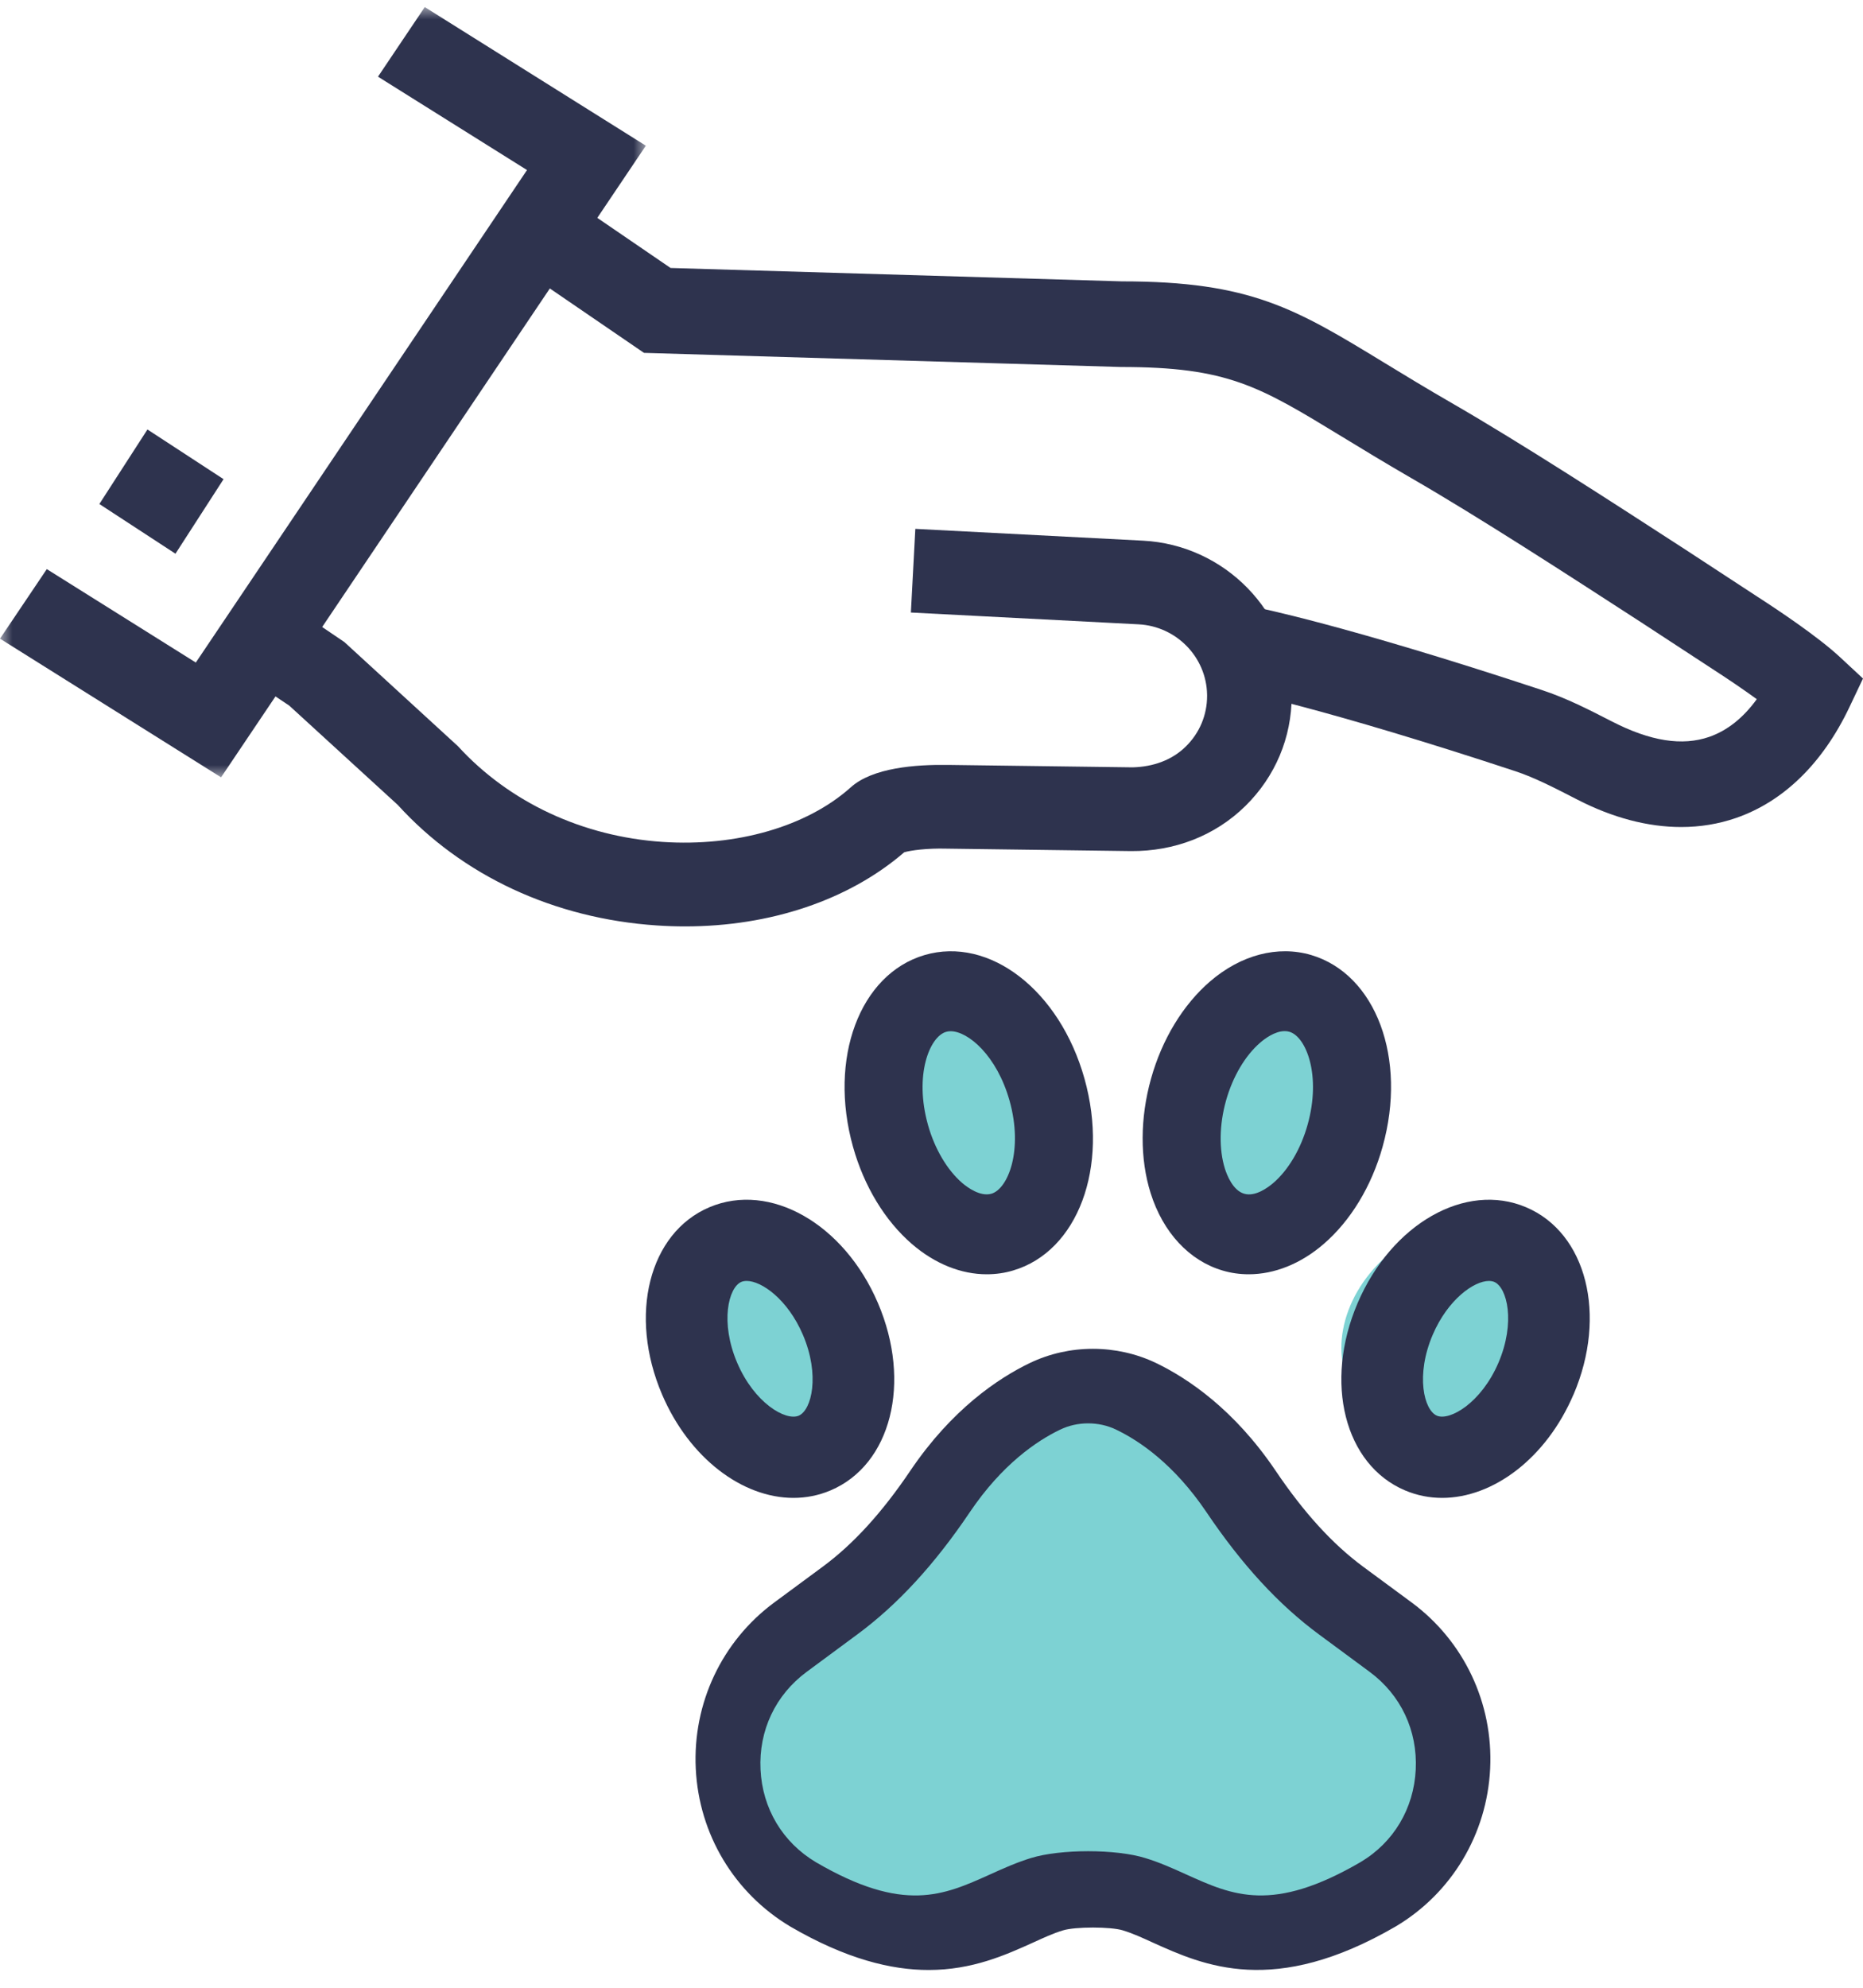<?xml version="1.0" encoding="UTF-8"?>
<svg width="75px" height="80px" viewBox="0 0 75 80" version="1.1" xmlns="http://www.w3.org/2000/svg" xmlns:xlink="http://www.w3.org/1999/xlink">
    <title>PET INSURANCE</title>
    <defs>
        <polygon id="path-1" points="0 0 26 0 26 31 0 31"></polygon>
    </defs>
    <g id="Careers" stroke="none" stroke-width="1" fill="none" fill-rule="evenodd">
        <g id="D---CLA-Benefits-Copy-3" transform="translate(-914, -2301)">
            <g id="Group-29" transform="translate(718, 2251)">
                <g id="Group-20" transform="translate(34, 50.285)">
                    <g id="PET-INSURANCE" transform="translate(162, 0)">
                        <path d="M41.716,44.374 C42.477,46.779 41.656,49.235 39.88,49.855 C38.102,50.478 36.046,49.032 35.284,46.626 C34.523,44.221 35.344,41.767 37.12,41.145 C38.896,40.522 40.954,41.968 41.716,44.374" id="Fill-1" fill="#7DD2D3"></path>
                        <path d="M53.447,47.121 C52.405,49.439 50.24,50.592 48.612,49.697 C46.985,48.802 46.511,46.197 47.553,43.879 C48.595,41.563 50.76,40.408 52.388,41.303 C54.015,42.198 54.489,44.802 53.447,47.121" id="Fill-3" fill="#7DD2D3"></path>
                        <path d="M60.847,55.045 C59.296,56.944 56.763,57.566 55.191,56.437 C53.618,55.308 53.601,52.853 55.154,50.956 C56.705,49.057 59.239,48.433 60.81,49.563 C62.382,50.694 62.399,53.147 60.847,55.045" id="Fill-5" fill="#7DD2D3"></path>
                        <path d="M33.309,51.364 C34.462,53.379 34.14,55.746 32.588,56.649 C31.038,57.553 28.844,56.652 27.691,54.635 C26.538,52.62 26.86,50.255 28.412,49.351 C29.962,48.448 32.156,49.349 33.309,51.364" id="Fill-7" fill="#7DD2D3"></path>
                        <path d="M51.718,41.214 C51.319,41.214 50.908,41.526 50.734,41.677 C50.128,42.198 49.625,43.05 49.355,44.016 C49.085,44.982 49.07,45.976 49.311,46.747 C49.393,47.008 49.632,47.624 50.084,47.757 C50.539,47.894 51.06,47.498 51.263,47.323 C51.869,46.802 52.371,45.948 52.641,44.982 C53.199,42.994 52.582,41.439 51.911,41.241 C51.849,41.222 51.784,41.214 51.718,41.214 M50.271,51 C49.914,51 49.561,50.952 49.217,50.849 C47.878,50.455 46.821,49.319 46.322,47.735 C45.887,46.351 45.893,44.715 46.338,43.126 C46.782,41.54 47.627,40.152 48.712,39.216 C49.957,38.143 51.44,37.758 52.778,38.149 C55.392,38.92 56.658,42.312 55.659,45.872 C55.215,47.46 54.372,48.848 53.285,49.784 C52.36,50.582 51.302,51 50.271,51" id="Fill-9" fill="#2E334E"></path>
                        <path d="M59.94,51.269 C59.34,51.269 58.288,52.01 57.676,53.439 C56.984,55.058 57.321,56.471 57.85,56.693 C58.367,56.907 59.631,56.178 60.324,54.561 C61.017,52.941 60.679,51.53 60.152,51.306 C60.091,51.282 60.019,51.269 59.94,51.269 M58.056,60 C57.547,60 57.045,59.902 56.562,59.698 C54.126,58.666 53.288,55.355 54.654,52.161 C56.021,48.968 59.002,47.268 61.437,48.303 C63.874,49.334 64.711,52.646 63.347,55.84 L63.345,55.84 C62.25,58.401 60.115,60 58.056,60" id="Fill-11" fill="#2E334E"></path>
                        <path d="M38.268,41.218 C38.203,41.218 38.142,41.227 38.086,41.244 C37.417,41.441 36.8,42.995 37.357,44.984 L37.357,44.986 C37.627,45.949 38.13,46.803 38.734,47.324 C38.938,47.498 39.459,47.888 39.913,47.758 C40.583,47.56 41.2,46.007 40.643,44.016 C40.131,42.196 38.974,41.218 38.268,41.218 M39.727,51 C38.696,51.002 37.64,50.582 36.714,49.784 C35.628,48.848 34.785,47.459 34.341,45.873 C33.343,42.315 34.608,38.923 37.219,38.153 C39.831,37.387 42.661,39.569 43.659,43.128 C44.657,46.69 43.392,50.082 40.781,50.849 C40.437,50.952 40.084,51 39.727,51" id="Fill-13" fill="#2E334E"></path>
                        <path d="M30.06,51.268 C29.981,51.268 29.908,51.281 29.848,51.305 C29.321,51.529 28.984,52.94 29.677,54.561 L29.677,54.561 C30.368,56.181 31.626,56.911 32.153,56.692 C32.678,56.47 33.016,55.057 32.324,53.438 C31.713,52.009 30.66,51.268 30.06,51.268 M31.943,60 C29.884,60 27.751,58.401 26.654,55.84 C25.288,52.645 26.126,49.332 28.561,48.301 C31,47.27 33.978,48.966 35.344,52.159 C36.712,55.354 35.875,58.665 33.438,59.698 C32.956,59.902 32.452,60 31.943,60" id="Fill-15" fill="#2E334E"></path>
                        <path d="M44,57.419 C43.627,57.419 43.256,57.499 42.916,57.663 C42.021,58.094 40.689,58.995 39.449,60.831 C38.087,62.852 36.669,64.39 35.115,65.536 L33.169,66.974 C31.967,67.862 31.32,69.229 31.393,70.732 C31.466,72.232 32.244,73.533 33.526,74.296 C36.906,76.266 38.436,75.567 40.213,74.77 C40.754,74.524 41.276,74.294 41.801,74.133 C42.931,73.784 45.069,73.783 46.201,74.135 C46.726,74.294 47.246,74.525 47.785,74.77 C49.562,75.572 51.094,76.264 54.488,74.287 C55.755,73.533 56.532,72.232 56.605,70.732 C56.678,69.229 56.033,67.862 54.831,66.974 L52.883,65.536 C51.331,64.392 49.913,62.853 48.551,60.831 C47.309,58.995 45.979,58.094 45.083,57.663 C44.744,57.499 44.373,57.419 44,57.419 M37.384,79 C35.881,79 34.068,78.562 31.818,77.253 C29.556,75.904 28.137,73.533 28.01,70.899 C27.881,68.266 29.062,65.766 31.169,64.21 L33.116,62.773 C34.353,61.861 35.508,60.594 36.649,58.904 C38.317,56.435 40.186,55.184 41.46,54.571 C43.051,53.808 44.949,53.811 46.538,54.571 C47.812,55.184 49.683,56.435 51.35,58.902 C52.492,60.596 53.647,61.862 54.882,62.773 L56.831,64.21 C58.937,65.766 60.119,68.266 59.99,70.899 C59.862,73.533 58.444,75.904 56.195,77.244 C51.285,80.1 48.463,78.824 46.401,77.893 C45.996,77.708 45.608,77.528 45.213,77.409 L45.21,77.407 C44.713,77.253 43.287,77.253 42.789,77.407 C42.39,77.528 42.004,77.708 41.598,77.893 C40.484,78.396 39.148,79 37.384,79" id="Fill-17" fill="#2E334E"></path>
                        <polygon id="Fill-19" fill="#2E334E" points="7.064 22 4 20 5.936 17 9 19"></polygon>
                        <g id="Group-23">
                            <mask id="mask-2" fill="white">
                                <use xlink:href="#path-1"></use>
                            </mask>
                            <g id="Clip-22"></g>
                            <polygon id="Fill-21" fill="#2E334E" mask="url(#mask-2)" points="8.9 31 -0 25.419 1.884 22.62 7.883 26.38 21.216 6.559 15.217 2.801 17.1 0 26 5.579"></polygon>
                        </g>
                        <path d="M27.576,37 C27.2,37 26.822,36.987 26.441,36.961 C22.311,36.685 18.606,34.963 16.012,32.109 L11.645,28.114 L9,26.347 L10.905,23.552 L13.862,25.554 L18.434,29.745 C20.513,32.02 23.475,33.385 26.671,33.599 C29.655,33.798 32.479,32.981 34.239,31.412 C35.121,30.606 36.873,30.483 38.163,30.5 L45.597,30.598 C46.403,30.577 47.17,30.32 47.737,29.76 C48.292,29.216 48.595,28.493 48.595,27.721 C48.595,27.702 48.595,27.684 48.594,27.665 C48.566,26.16 47.356,24.92 45.837,24.842 L36.67,24.367 L36.849,21 L46.016,21.475 C49.309,21.647 51.937,24.337 51.998,27.603 C52,27.642 52,27.684 52,27.723 C52,29.398 51.341,30.967 50.139,32.15 C48.907,33.363 47.264,33.98 45.534,33.968 L38.1,33.87 C37.332,33.849 36.662,33.938 36.401,34.017 C34.168,35.943 31.01,37 27.576,37" id="Fill-24" fill="#2E334E"></path>
                        <path d="M67.68,33 C66.341,33 64.925,32.63 63.496,31.894 C62.581,31.423 61.782,31.012 61.024,30.76 C53.348,28.224 49.839,27.522 49.803,27.515 L50.436,24.131 C50.584,24.159 54.145,24.863 62.062,27.483 C63.069,27.813 63.987,28.287 64.873,28.742 C66.454,29.557 67.729,29.743 68.806,29.373 C69.531,29.121 70.174,28.613 70.724,27.855 C70.227,27.493 69.619,27.078 68.949,26.645 L66.03,24.736 C63.123,22.853 59.505,20.507 56.795,18.945 C55.729,18.328 54.825,17.776 54.025,17.289 C50.677,15.249 49.425,14.485 45.114,14.485 L25.926,13.917 L20,9.864 L21.876,7 L26.996,10.5 L45.163,11.039 L45.168,11.039 C50.358,11.039 52.162,12.14 55.754,14.33 C56.536,14.806 57.415,15.343 58.456,15.943 C61.242,17.551 64.9,19.922 67.839,21.827 L70.767,23.742 C71.619,24.291 73.2,25.351 74.067,26.156 L75,27.023 L74.45,28.182 C73.378,30.436 71.801,31.975 69.887,32.636 C69.184,32.879 68.445,33 67.68,33" id="Fill-26" fill="#2E334E"></path>
                        <path d="M43.806,57 C43.416,57 43.028,57.084 42.672,57.256 C41.736,57.707 40.343,58.649 39.045,60.571 C37.62,62.686 36.137,64.296 34.511,65.496 L32.475,67.001 C31.218,67.93 30.541,69.361 30.617,70.934 C30.693,72.504 31.507,73.865 32.849,74.664 C36.385,76.726 37.985,75.995 39.845,75.16 C40.41,74.902 40.956,74.662 41.506,74.494 C42.688,74.129 44.925,74.127 46.109,74.496 C46.658,74.662 47.203,74.904 47.766,75.16 C49.626,76 51.228,76.724 54.778,74.655 C56.104,73.865 56.918,72.504 56.994,70.934 C57.07,69.361 56.395,67.93 55.138,67.001 L53.1,65.496 C51.476,64.298 49.993,62.688 48.567,60.571 C47.268,58.649 45.877,57.707 44.939,57.256 C44.585,57.084 44.196,57 43.806,57" id="Fill-28" fill="#7DD2D3"></path>
                    </g>
                </g>
            </g>
        </g>
    </g>
</svg>